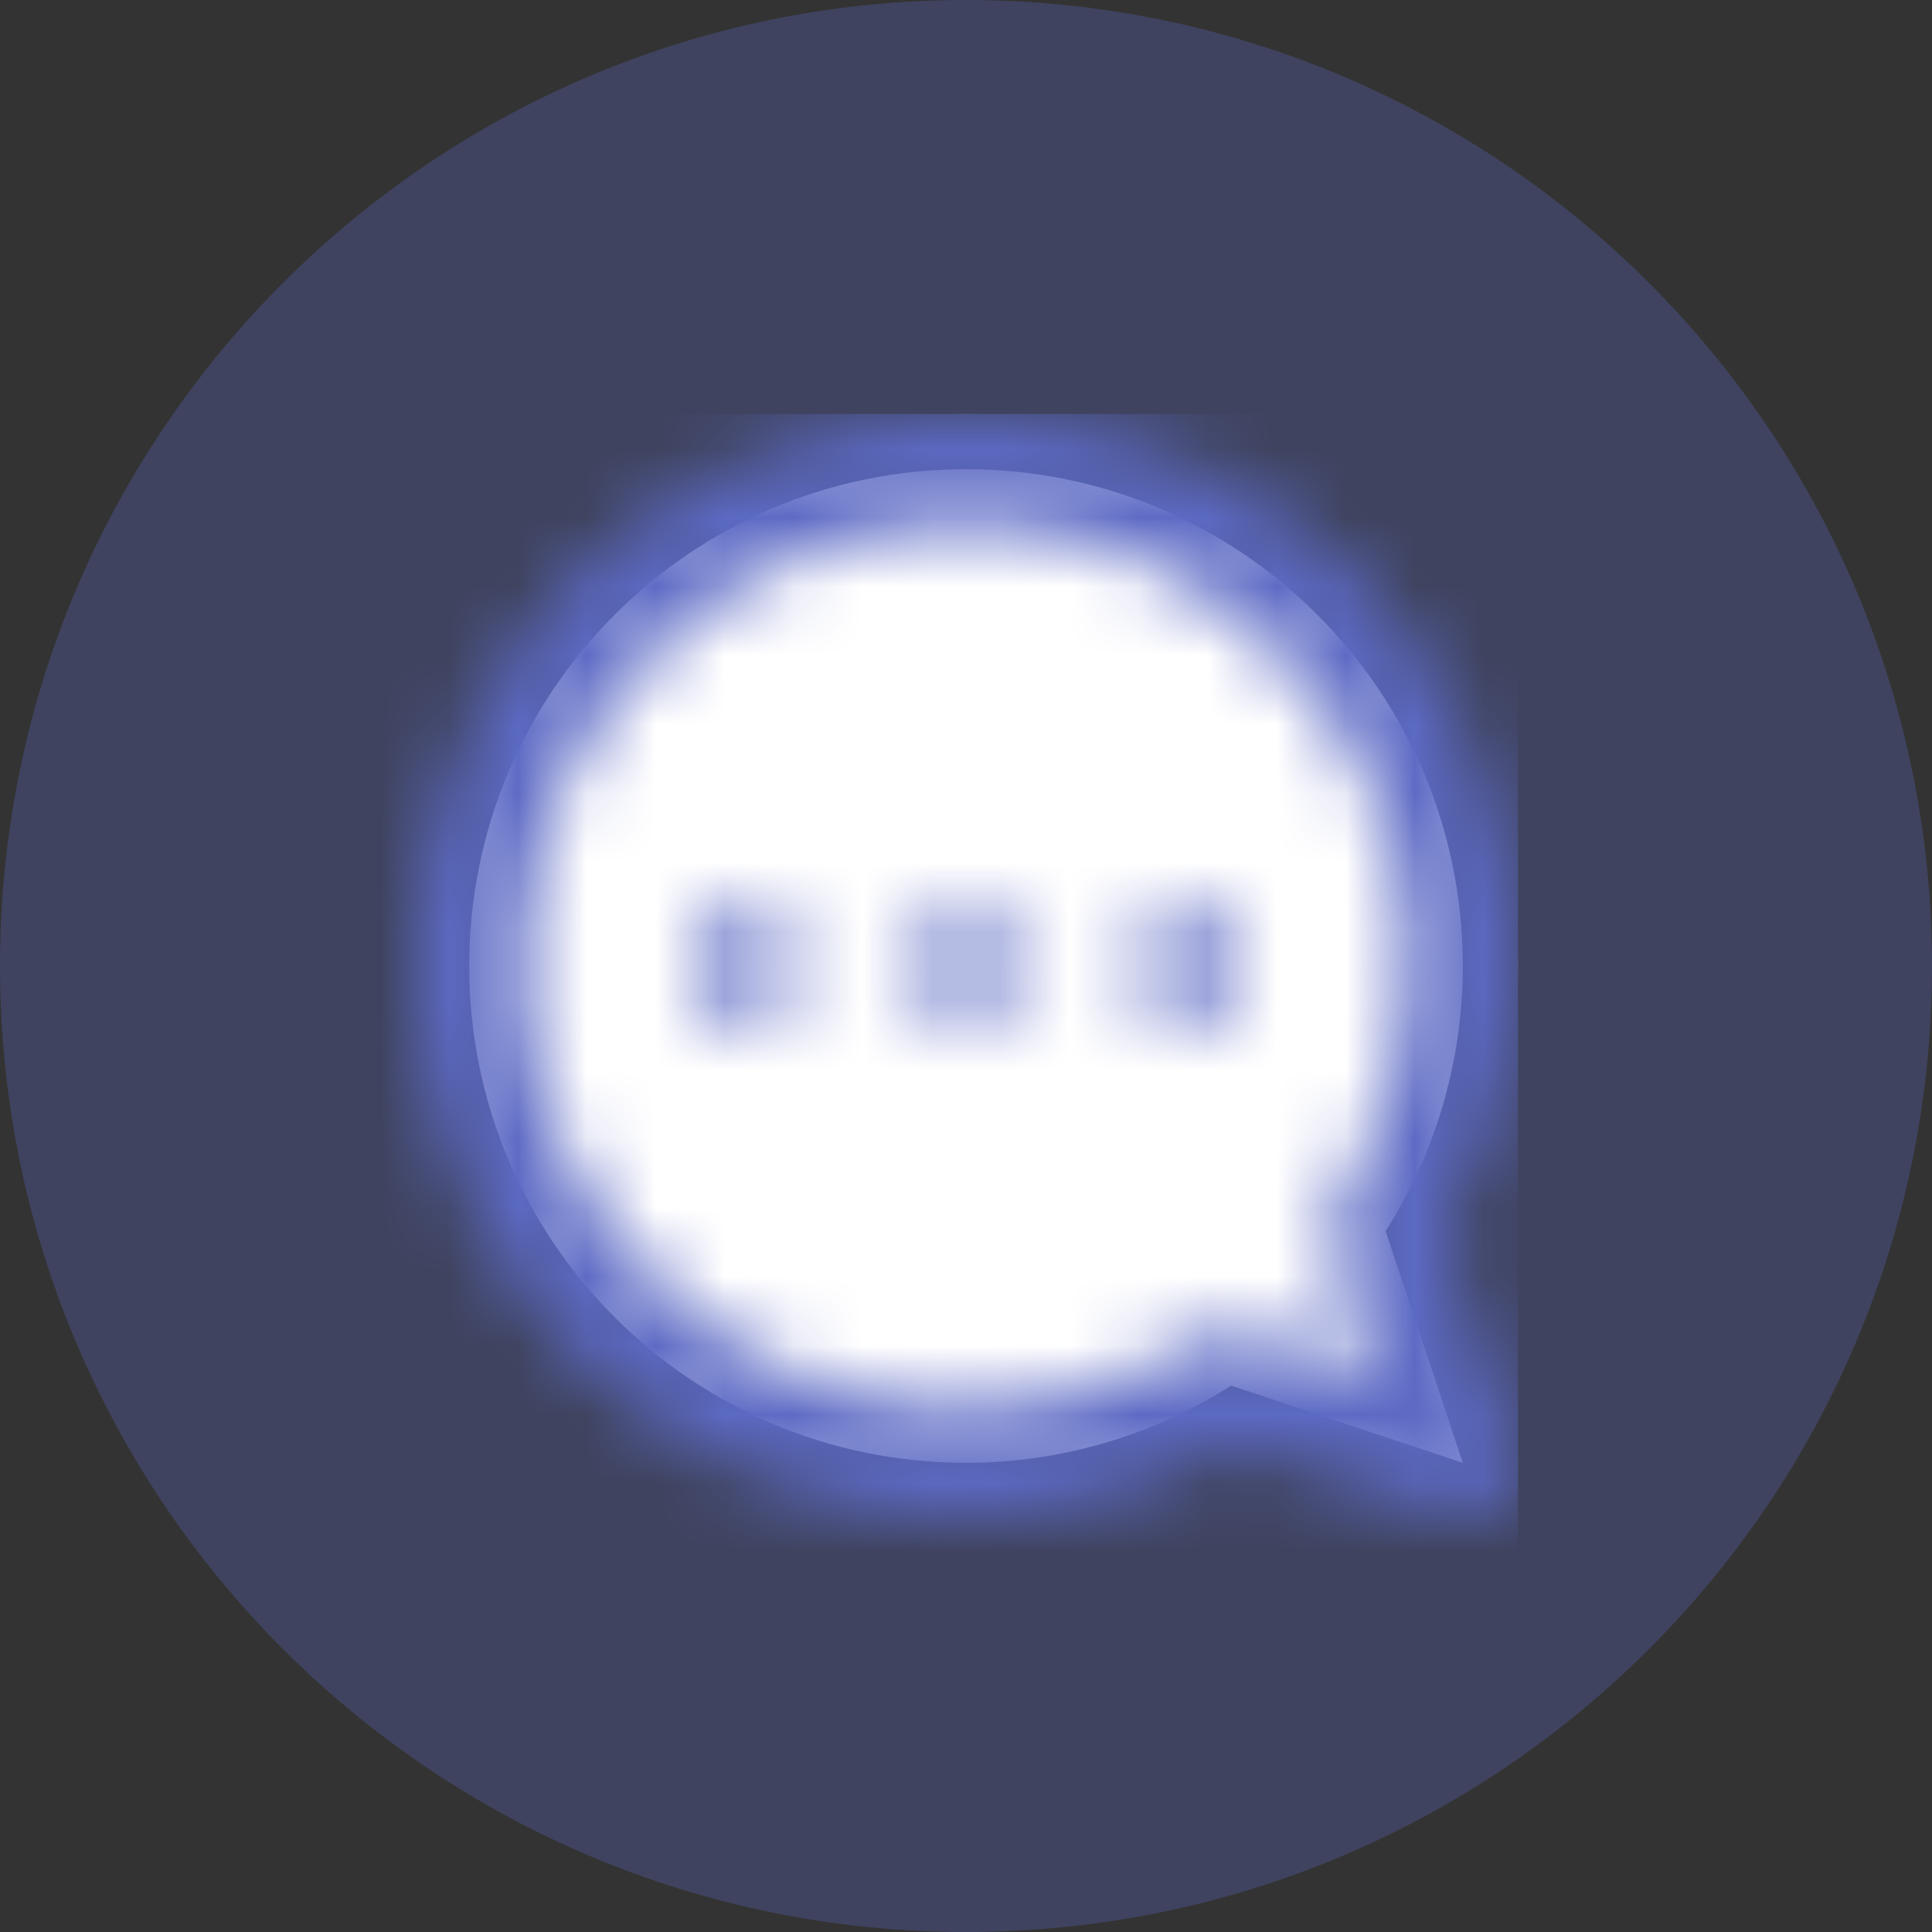<svg width="28" height="28" viewBox="0 0 28 28" fill="none" xmlns="http://www.w3.org/2000/svg">
<rect x="0" y="0" width="28" height="28" fill="#333333" stroke="none"/>
<path d="M14 28C21.732 28 28 21.732 28 14C28 6.268 21.732 0 14 0C6.268 0 0 6.268 0 14C0 21.732 6.268 28 14 28Z" fill="#5C6AC4" fill-opacity="0.3"/>
<path fill-rule="evenodd" clip-rule="evenodd" d="M14 6.8C17.977 6.8 21.2 10.023 21.2 14C21.2 15.415 20.786 16.73 20.082 17.843L21.2 21.2L17.843 20.082C16.73 20.786 15.415 21.2 14 21.2C10.023 21.2 6.8 17.977 6.8 14C6.8 10.023 10.023 6.8 14 6.8Z" fill="white"/>
<mask id="mask0" mask-type="alpha" maskUnits="userSpaceOnUse" x="6" y="6" width="16" height="16">
<path d="M14 6C18.411 6 22 9.589 22 14C22 15.382 21.64 16.736 20.957 17.939L21.959 20.947C22.054 21.234 21.98 21.551 21.766 21.766C21.614 21.918 21.409 22 21.2 22C21.115 22 21.03 21.986 20.947 21.958L17.939 20.956C16.735 21.641 15.382 22 14 22C9.589 22 6 18.411 6 14C6 9.589 9.589 6 14 6ZM14 20.4C15.206 20.4 16.388 20.056 17.415 19.406C17.545 19.323 17.694 19.282 17.843 19.282C17.929 19.282 18.014 19.294 18.097 19.322L19.935 19.935L19.322 18.096C19.246 17.868 19.277 17.618 19.406 17.415C20.056 16.387 20.4 15.207 20.4 14C20.4 10.471 17.529 7.6 14 7.6C10.471 7.6 7.6 10.471 7.6 14C7.6 17.529 10.471 20.4 14 20.4ZM14 13.2C14.442 13.2 14.8 13.558 14.8 14C14.8 14.442 14.442 14.8 14 14.8C13.558 14.8 13.2 14.442 13.2 14C13.2 13.558 13.558 13.2 14 13.2ZM17.2 13.2C17.642 13.2 18 13.558 18 14C18 14.442 17.642 14.8 17.2 14.8C16.758 14.8 16.4 14.442 16.4 14C16.4 13.558 16.758 13.2 17.2 13.2ZM10.8 13.2C11.242 13.2 11.6 13.558 11.6 14C11.6 14.442 11.242 14.8 10.8 14.8C10.358 14.8 10 14.442 10 14C10 13.558 10.358 13.2 10.8 13.2Z" fill="white"/>
</mask>
<g mask="url(#mask0)">
<path d="M14 6C18.411 6 22 9.589 22 14C22 15.382 21.64 16.736 20.957 17.939L21.959 20.947C22.054 21.234 21.98 21.551 21.766 21.766C21.614 21.918 21.409 22 21.2 22C21.115 22 21.03 21.986 20.947 21.958L17.939 20.956C16.735 21.641 15.382 22 14 22C9.589 22 6 18.411 6 14C6 9.589 9.589 6 14 6ZM14 20.4C15.206 20.4 16.388 20.056 17.415 19.406C17.545 19.323 17.694 19.282 17.843 19.282C17.929 19.282 18.014 19.294 18.097 19.322L19.935 19.935L19.322 18.096C19.246 17.868 19.277 17.618 19.406 17.415C20.056 16.387 20.4 15.207 20.4 14C20.4 10.471 17.529 7.6 14 7.6C10.471 7.6 7.6 10.471 7.6 14C7.6 17.529 10.471 20.4 14 20.4ZM14 13.2C14.442 13.2 14.8 13.558 14.8 14C14.8 14.442 14.442 14.8 14 14.8C13.558 14.8 13.2 14.442 13.2 14C13.2 13.558 13.558 13.2 14 13.2ZM17.2 13.2C17.642 13.2 18 13.558 18 14C18 14.442 17.642 14.8 17.2 14.8C16.758 14.8 16.4 14.442 16.4 14C16.4 13.558 16.758 13.2 17.2 13.2ZM10.8 13.2C11.242 13.2 11.6 13.558 11.6 14C11.6 14.442 11.242 14.8 10.8 14.8C10.358 14.8 10 14.442 10 14C10 13.558 10.358 13.2 10.8 13.2Z" fill="#919EAB"/>
<path d="M5.2 6H22V22.8H5.2V6Z" fill="#5C6AC4"/>
</g>
</svg>
